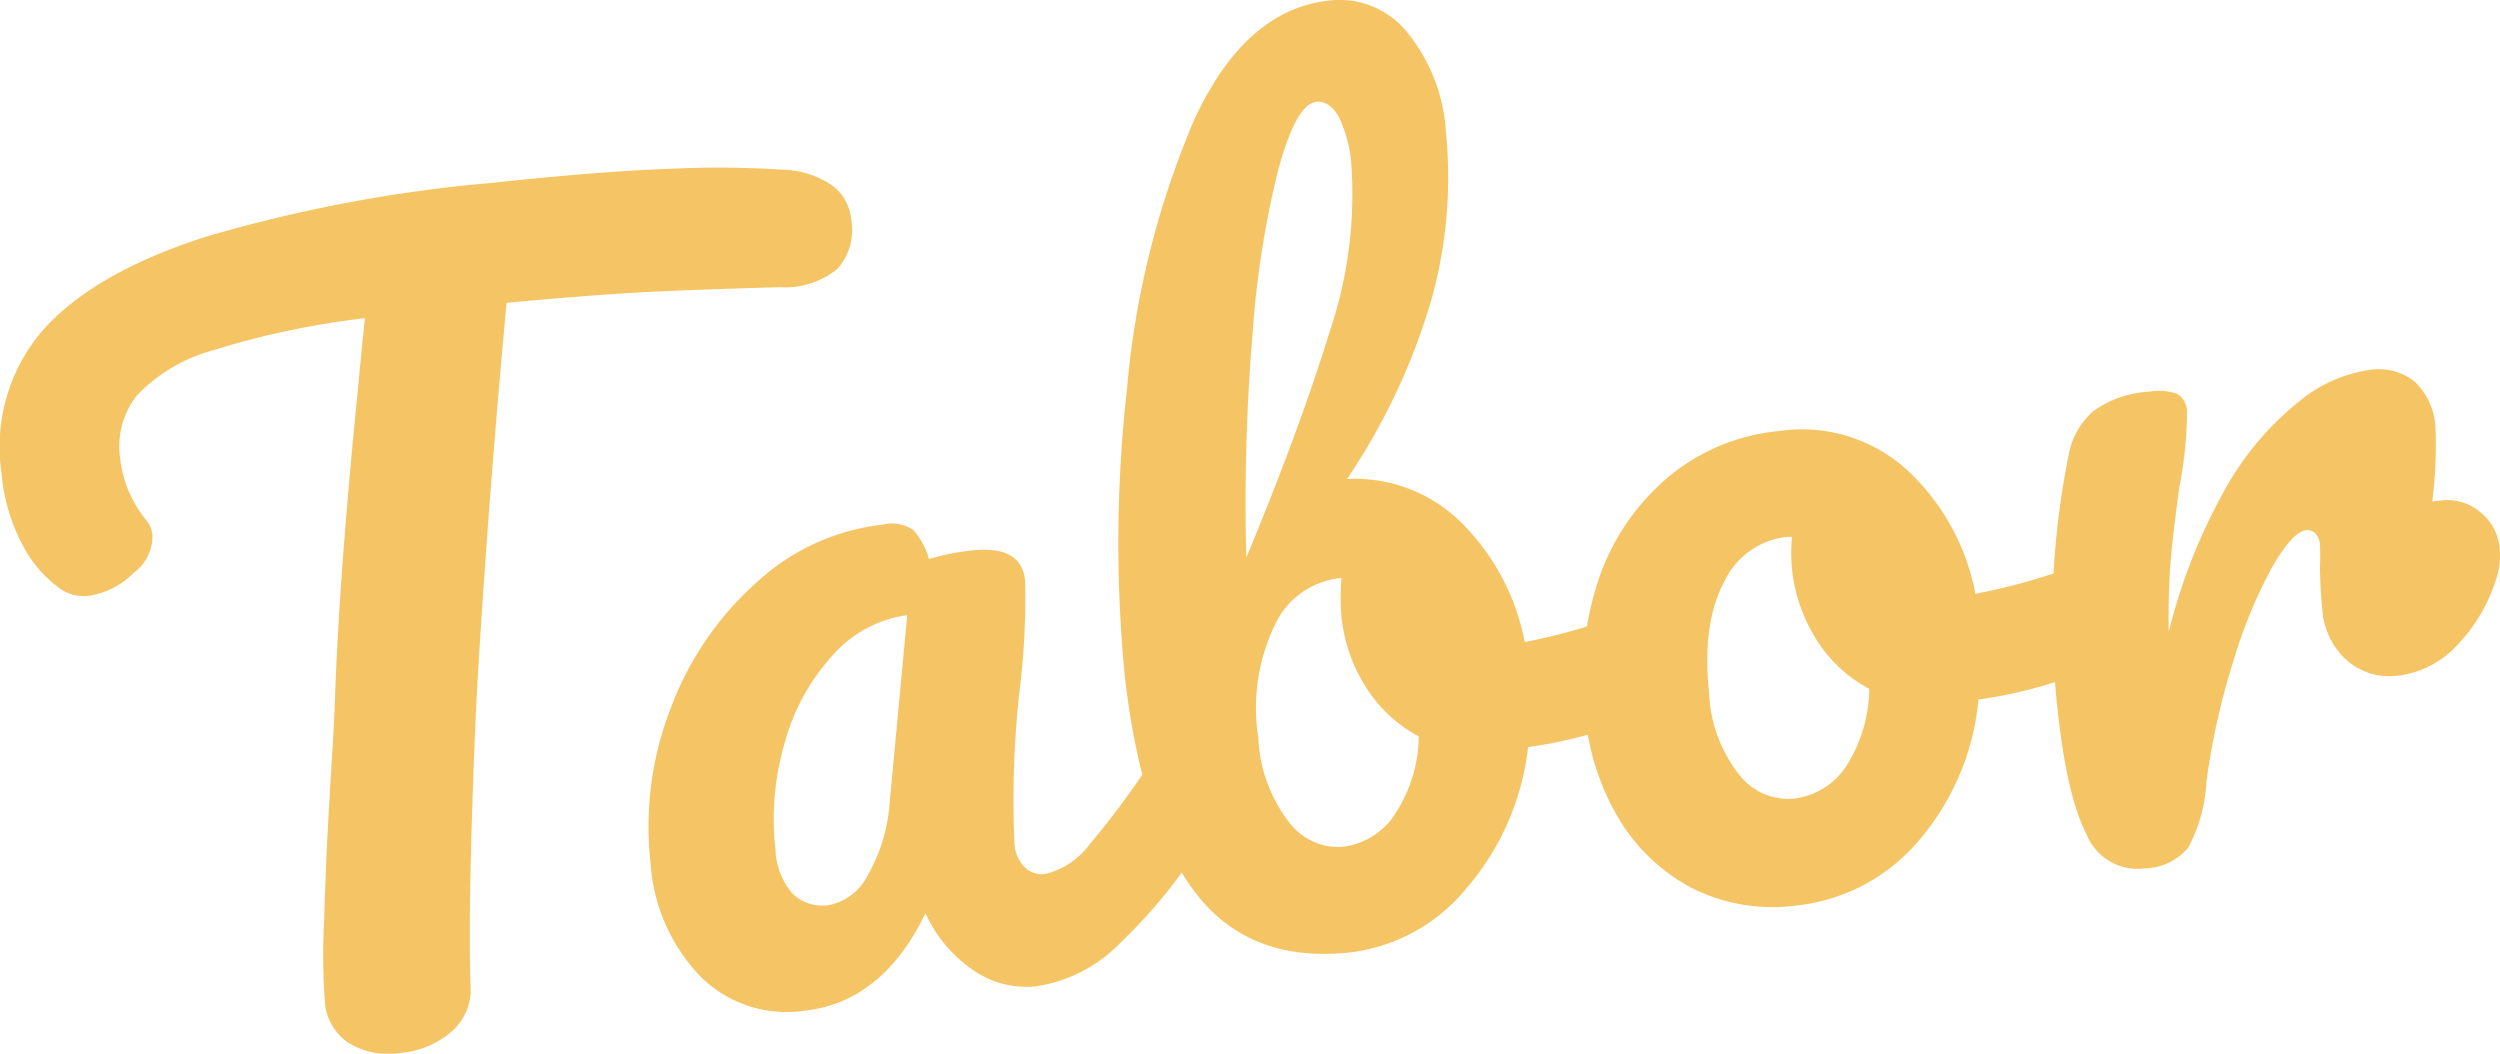 <svg xmlns="http://www.w3.org/2000/svg" viewBox="0 0 179.23 75.54"><title>Ресурс 1</title><g id="a5f0f280-d910-4160-bfa3-2590112b9609" data-name="Слой 2"><g id="b532f731-32e5-489b-af0c-661ef62b9514" data-name="Слой 1"><path d="M64.54,21.58A3.39,3.39,0,0,1,65.91,24a4.18,4.18,0,0,1-1,3.58,5.93,5.93,0,0,1-4.1,1.3q-6.49.18-10.13.38T41.21,30q-1.26,13.46-2.08,27-.27,5-.45,11.45T38.62,78.9a4,4,0,0,1-1.38,3.37,6.49,6.49,0,0,1-3.68,1.51A5.39,5.39,0,0,1,29.79,83a3.88,3.88,0,0,1-1.61-2.87,49,49,0,0,1-.06-5.75c.08-2.69.2-5.51.37-8.48s.36-5.54.42-7.71c.14-3.69.36-7.35.65-11s.6-7.11.93-10.38l.24-2.53c.09-.95.2-2,.32-3.18a59.94,59.94,0,0,0-10.91,2.31,11.91,11.91,0,0,0-5.42,3.21,5.9,5.9,0,0,0-1.22,4.51,8.5,8.5,0,0,0,1.92,4.51,2.08,2.08,0,0,1,.4,1,3.25,3.25,0,0,1-1.34,2.71A5.67,5.67,0,0,1,11.27,51a2.93,2.93,0,0,1-2.08-.51,9,9,0,0,1-2.73-3.22A13.35,13.35,0,0,1,5,42.2,12.78,12.78,0,0,1,7.93,32q3.6-4.09,11.53-6.68a104.67,104.67,0,0,1,20.7-3.92q7.88-.84,12.59-1a70.29,70.29,0,0,1,8.3.06A6.5,6.5,0,0,1,64.54,21.58Z" transform="translate(-4.89 -8.29)" fill="#f5c565"/><path d="M55.06,78.25a13,13,0,0,1-3.54-8.17A23.41,23.41,0,0,1,53,59a22.63,22.63,0,0,1,6.18-9,15.92,15.92,0,0,1,9-4.1,2.77,2.77,0,0,1,2.18.38,5.24,5.24,0,0,1,1.13,2.09,16.9,16.9,0,0,1,3.12-.62c2.34-.25,3.59.47,3.77,2.14a53,53,0,0,1-.32,7.27,70.56,70.56,0,0,0-.44,11.63,2.64,2.64,0,0,0,.72,1.66,1.76,1.76,0,0,0,1.47.5A5.56,5.56,0,0,0,83,68.83a63.23,63.23,0,0,0,4.62-6.25,2.49,2.49,0,0,1,1.83-1.2,1.67,1.67,0,0,1,1.56.7,4.41,4.41,0,0,1,.78,2.31A6.55,6.55,0,0,1,90.86,69a36.16,36.16,0,0,1-5.58,6.81A10.58,10.58,0,0,1,79.17,79a6.68,6.68,0,0,1-4.5-1.15,9.84,9.84,0,0,1-3.43-4.09q-3.09,6.41-8.75,7A8.75,8.75,0,0,1,55.06,78.25ZM67.12,71a12.13,12.13,0,0,0,1.55-5.16l1.26-13.45a8.69,8.69,0,0,0-5.31,2.84,15.27,15.27,0,0,0-3.44,6.19,19.56,19.56,0,0,0-.7,7.75,5.15,5.15,0,0,0,1.24,3.2,3.08,3.08,0,0,0,2.59.81A4,4,0,0,0,67.12,71Z" transform="translate(-4.89 -8.29)" fill="#f5c565"/><path d="M124.6,52.52a5,5,0,0,1,.75,2.31,6,6,0,0,1-.21,2.81,2.65,2.65,0,0,1-1.43,1.49,32.78,32.78,0,0,1-9.27,2.72A18.69,18.69,0,0,1,110,72a12.75,12.75,0,0,1-8.38,4.58q-7.25.76-11.11-4.4t-5-15.62a98.5,98.5,0,0,1,.17-20.33,63,63,0,0,1,4.75-19.18Q94.07,9,100.17,8.33a6.23,6.23,0,0,1,5.6,2.27,12.52,12.52,0,0,1,2.78,7.13,32.69,32.69,0,0,1-1,11.9,46,46,0,0,1-6.09,13,10.84,10.84,0,0,1,8.22,3.15,16.4,16.4,0,0,1,4.52,8.54A43.39,43.39,0,0,0,122.08,52a3.12,3.12,0,0,1,1-.25A1.59,1.59,0,0,1,124.6,52.52Zm-28-32.34a68,68,0,0,0-1.9,11.89,147.23,147.23,0,0,0-.46,16.2q3.81-9.17,5.94-16.09a30.75,30.75,0,0,0,1.59-12.07,9.35,9.35,0,0,0-.91-3.46c-.45-.77-1-1.12-1.6-1.06Q97.85,15.74,96.61,20.18Zm8.27,46.51a10.2,10.2,0,0,0,1.73-5.61,10,10,0,0,1-3.82-3.58,11.65,11.65,0,0,1-1.72-5,16.33,16.33,0,0,1,0-2.75l-.21,0a5.84,5.84,0,0,0-4.6,3.42,13.71,13.71,0,0,0-1.15,8,10.65,10.65,0,0,0,2.2,6.06A4.42,4.42,0,0,0,101.14,69,5.24,5.24,0,0,0,104.88,66.69Z" transform="translate(-4.89 -8.29)" fill="#f5c565"/><path d="M156.89,49.11a5,5,0,0,1,.75,2.31c.25,2.29-.3,3.73-1.64,4.3a32.78,32.78,0,0,1-9.27,2.72,18.11,18.11,0,0,1-4.35,10.2,13.32,13.32,0,0,1-8.72,4.57,12.81,12.81,0,0,1-7.56-1.3,13.36,13.36,0,0,1-5.2-5,17.86,17.86,0,0,1-2.36-7.28,22.11,22.11,0,0,1,1-9.92,16.47,16.47,0,0,1,5-7.26,14.47,14.47,0,0,1,7.84-3.25A11.21,11.21,0,0,1,141.63,42a16.19,16.19,0,0,1,4.88,8.86,43.85,43.85,0,0,0,7.87-2.28,4.55,4.55,0,0,1,1-.25A1.59,1.59,0,0,1,156.89,49.11ZM137.21,63.28a10.45,10.45,0,0,0,1.69-5.61,9.88,9.88,0,0,1-3.82-3.58,11.79,11.79,0,0,1-1.72-5,12.71,12.71,0,0,1,0-2.31l-.36,0A5.64,5.64,0,0,0,128.5,50c-1.07,2-1.43,4.63-1.08,8a10.11,10.11,0,0,0,2.18,5.86,4.46,4.46,0,0,0,3.83,1.69A5.21,5.21,0,0,0,137.21,63.28Z" transform="translate(-4.89 -8.29)" fill="#f5c565"/><path d="M182.7,45a3.73,3.73,0,0,1,1.4,2.64,5.2,5.2,0,0,1-.22,2.05,12,12,0,0,1-2.75,4.77,6.92,6.92,0,0,1-4.39,2.28,4.61,4.61,0,0,1-3.55-1.07,5.31,5.31,0,0,1-1.81-3.72c-.1-.91-.15-1.89-.17-3a14.16,14.16,0,0,0,0-1.59,1.28,1.28,0,0,0-.34-.84.78.78,0,0,0-.64-.22c-.67.07-1.49,1-2.47,2.69a35.21,35.21,0,0,0-2.76,6.7,51.5,51.5,0,0,0-1.92,8.6,11.36,11.36,0,0,1-1.31,4.77,4.2,4.2,0,0,1-3.17,1.49,3.94,3.94,0,0,1-4.13-2.46c-.94-1.83-1.64-4.85-2.08-9.05a58.66,58.66,0,0,1,.78-18,5.47,5.47,0,0,1,1.79-3.27,7.51,7.51,0,0,1,4-1.4,4,4,0,0,1,2,.15,1.48,1.48,0,0,1,.72,1.3,27.89,27.89,0,0,1-.53,5.27c-.28,2-.48,3.67-.62,5.13a53.16,53.16,0,0,0-.16,5.37,41.34,41.34,0,0,1,4.24-10.58A21.48,21.48,0,0,1,169.8,37a10.29,10.29,0,0,1,4.91-2.18,4.16,4.16,0,0,1,3.31.84A4.94,4.94,0,0,1,179.5,39a31.71,31.71,0,0,1-.24,5.24l.64-.07A3.65,3.65,0,0,1,182.7,45Z" transform="translate(-4.89 -8.29)" fill="#f5c565"/></g></g></svg>